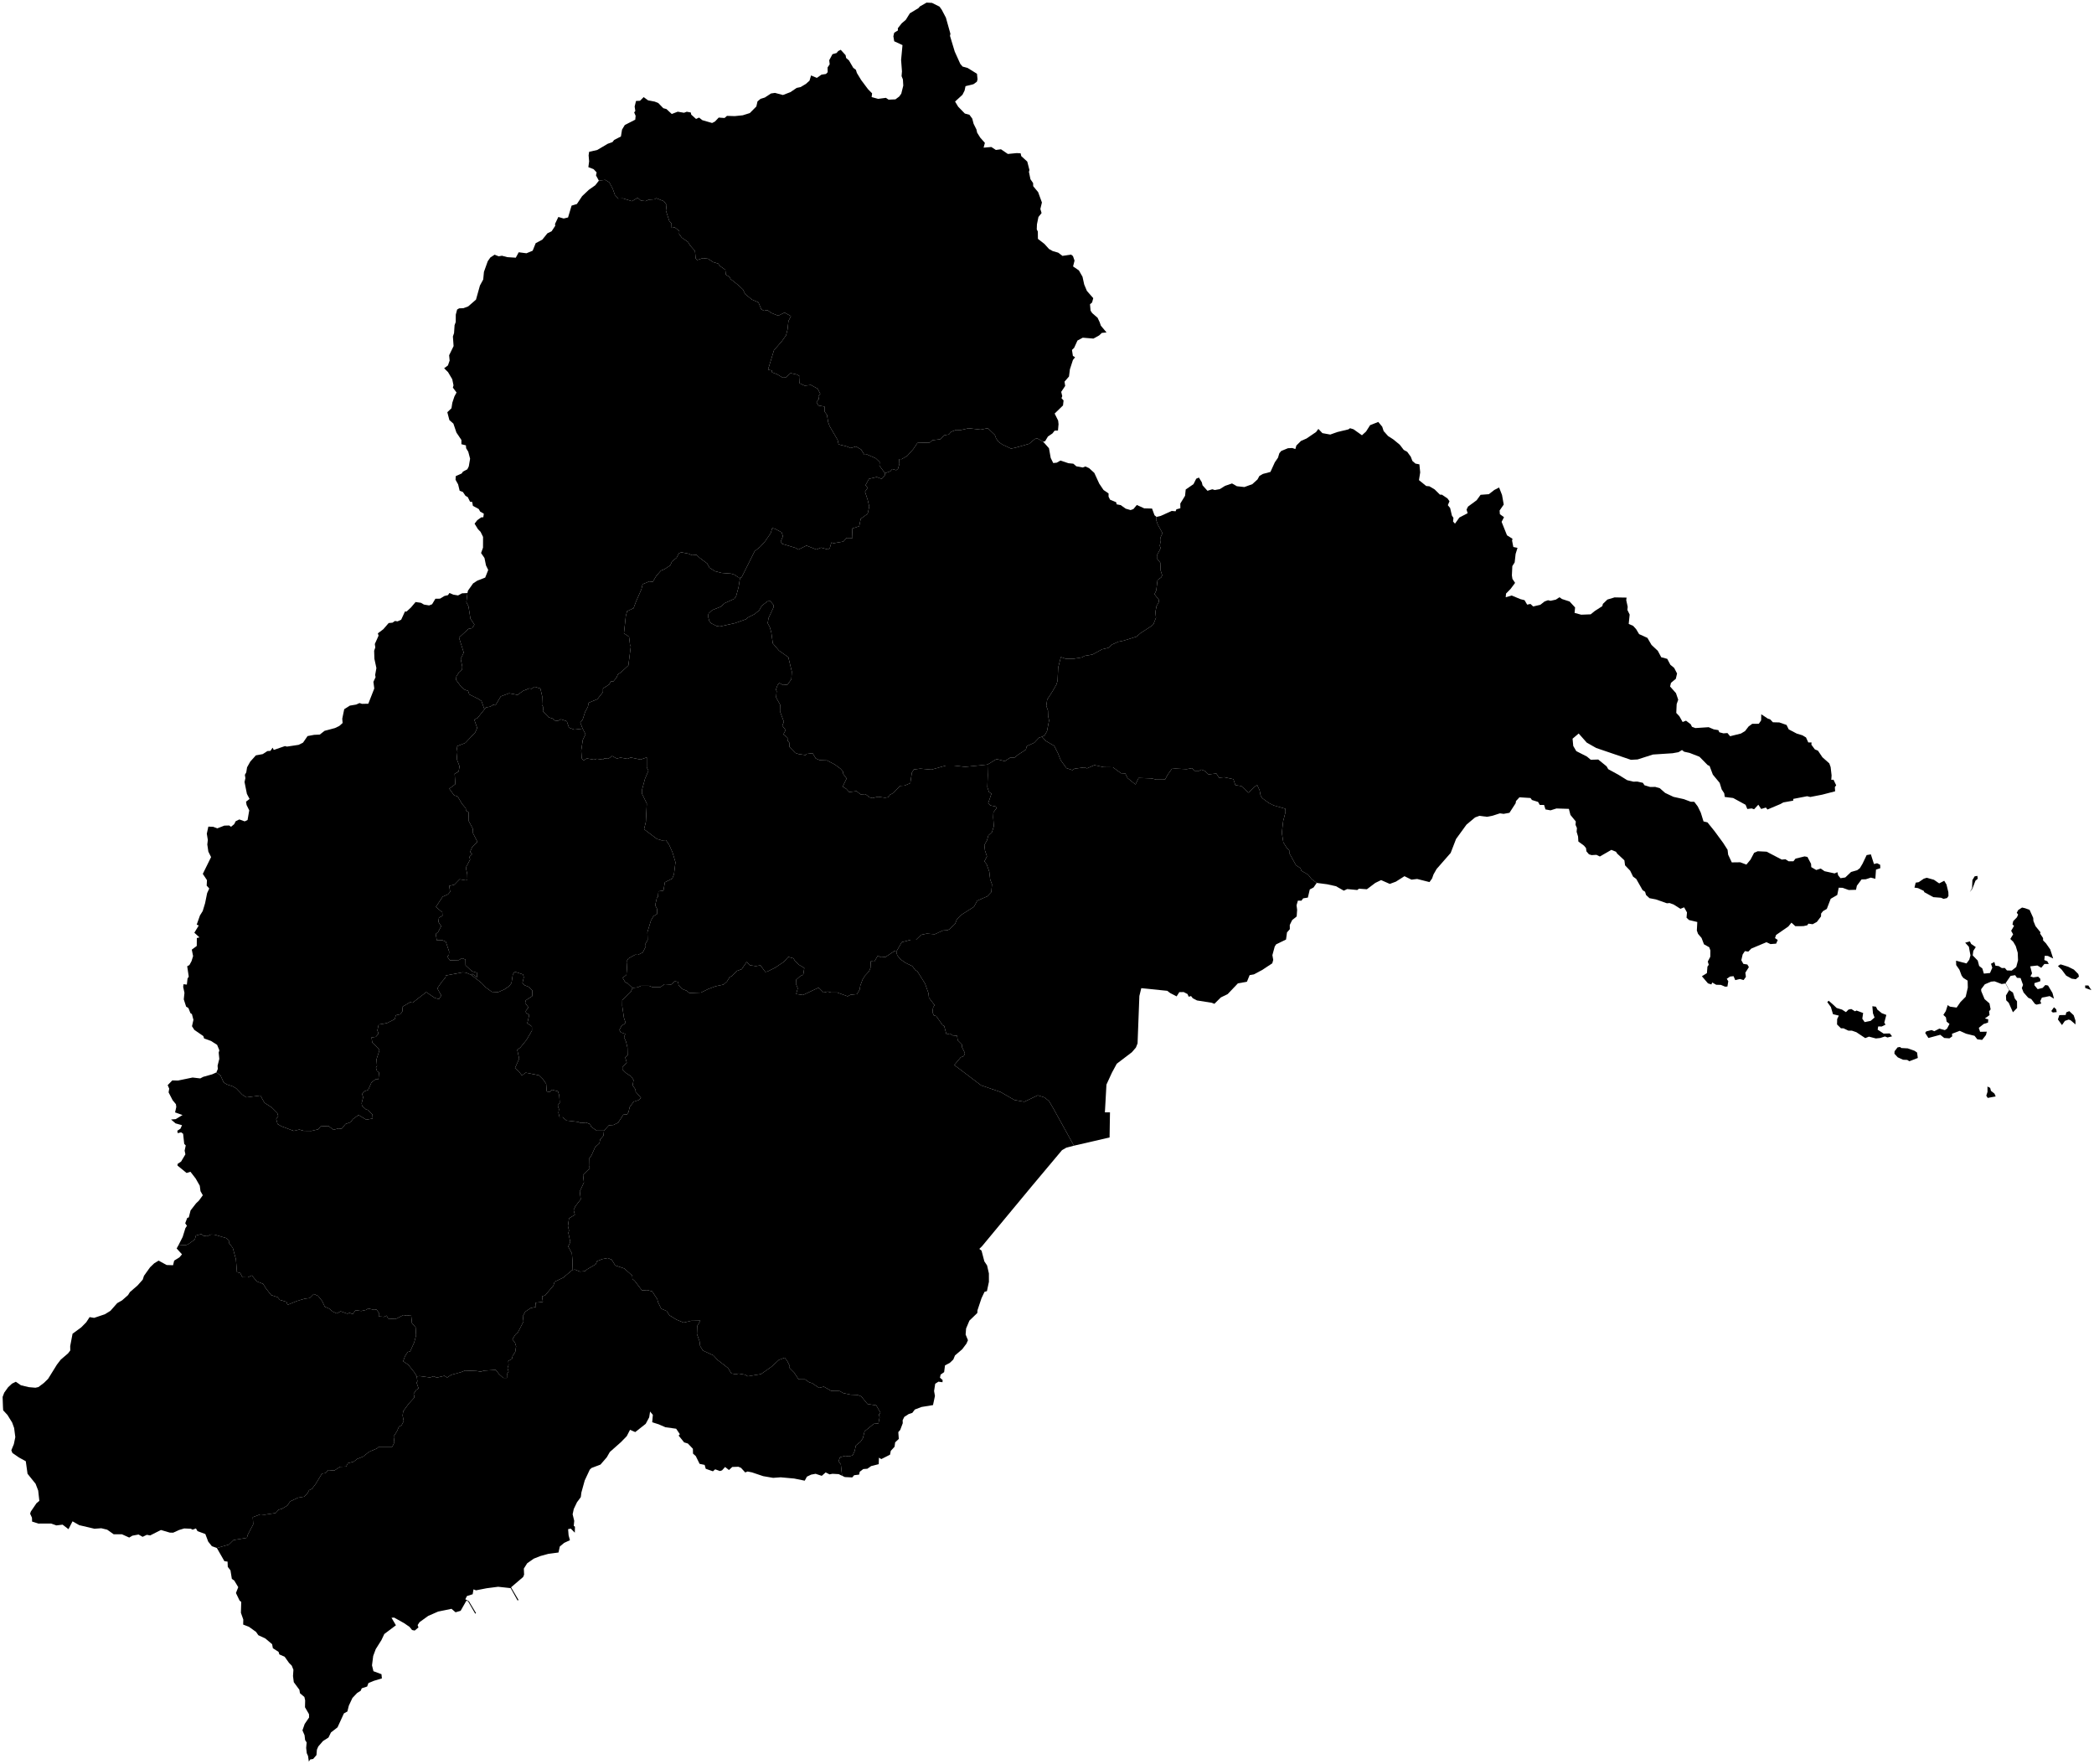 <?xml version="1.0"?>
<svg xmlns="http://www.w3.org/2000/svg" version="1.2" baseProfile="tiny" width="800" height="674" viewBox="0 0 800 674" stroke-linecap="round" stroke-linejoin="round">
<g id="dong">
<path d="M 762.43 418.87 759.39 419.45 758.85 418.58 759.32 417.14 759.3 415.1 760.33 415.61 760.63 416.74 761.98 417.81 762.43 418.87 Z M 725.88 399.99 726.4 400.39 728.83 400.52 731.43 401.44 732.4 402.1 732.69 404.19 729.46 405.44 728.65 404.93 727.04 404.86 725.04 403.95 723.75 402.57 723.81 401.62 724.94 400.15 725.88 399.99 Z M 792.24 387.87 792.92 389.92 792.94 391.38 791.06 389.77 790.32 389.52 788.88 390.02 787.77 391.62 786.21 389.46 786.76 387.82 789.18 387.77 789.41 386.76 790.56 386.3 792.24 387.87 Z M 784.72 384.81 785.56 385.6 785.76 386.66 784.26 386.82 783.68 386.26 784.72 384.81 Z M 700.21 383.7 701.69 385.09 703.73 385.71 705.23 386.68 706.23 385.69 707.28 385.49 708.69 386.36 709.27 386.06 711.8 387.01 711.48 389.18 712.38 390.49 714.66 390.02 716.16 388.74 715.55 387.11 715.32 384.42 716.7 384.6 717.24 385.71 718.91 387.07 720.66 387.74 719.88 390.69 720.36 391.44 718.9 392.17 717.55 392.14 717.35 393.37 719.63 394.88 721.97 394.81 722.86 395.92 721.11 396.36 720.14 395.97 718.32 396.56 716.66 396.73 714.02 396.04 712.61 396.6 709.21 394.34 707.53 393.76 706.17 393.75 704.31 392.86 703.33 392.86 701.83 391.38 701.88 389.32 702.52 388 700.28 387.46 699.48 384.73 698.11 382.84 698.63 382.32 700.21 383.7 Z M 797.84 376.49 799 378.28 796.65 377.44 796.61 376.5 797.84 376.49 Z M 788.24 368.73 790.14 369.34 792.31 370.42 794.01 372.13 794.25 373.11 793.04 374.1 791.48 373.89 789.36 372.72 787.66 370.45 786.22 369.07 787.21 368.43 788.24 368.73 Z M 773.62 346.96 775.38 347.59 776.78 350.68 776.85 351.85 777.66 353.83 779.56 356.18 779.4 356.65 780.54 358.38 780.55 359.27 781.64 360.38 783.28 362.71 784.4 366.19 782.39 365.21 781.19 365.14 781.01 366.77 782.17 367.24 782.72 368.29 781.05 368.27 779.85 369.73 778.38 368.86 775.63 369.18 776.32 371.86 775.72 373.04 776.83 373.39 778.68 373.13 779.49 373.95 779.48 374.87 777.23 375.6 777.25 376.43 778.48 377.9 780.37 377.42 781.41 376.32 782.44 376.51 784.14 379.36 784.71 381.54 783.07 380.55 780.09 381.13 779.47 382.47 779.86 383.4 778.06 383.81 777.43 383.52 776.03 381.68 774.88 381.19 773.09 379.16 772.43 377.48 772.89 376.27 771.95 373.65 770.58 373.57 769.87 372.56 768.13 372.83 766.23 375.6 767.64 378.26 769.03 379.19 769.74 381.48 770.59 382.54 770.61 385.1 769.03 386.73 767.42 383.1 766.46 382.15 766.36 380.31 767.56 378.3 766.18 375.73 764.71 375.93 761.99 374.9 760.65 375.03 758.29 376.05 756.88 377.92 756.93 378.68 758.2 381.71 760.06 383.33 760.51 385.62 759.92 386.35 760.09 387.81 758.32 389.09 759.6 389.43 759.51 390.67 757.87 391.19 755.99 392.68 756.48 394.19 759.04 394.14 758.73 395.42 757.27 397.28 755.42 397.06 754.36 395.72 751.14 394.92 748.7 393.82 745.76 394.94 745.83 395.94 744.77 396.69 742.79 396.55 741.26 395.33 736.74 396.55 735.5 394.61 735.92 394.03 737.96 393.52 738.99 393.97 740.92 392.97 743.02 393.55 743.85 392.99 744.79 391.18 743.7 390.3 743.42 388.65 742.45 387.73 743.38 386.28 744.11 383.99 744.97 384.58 747.52 384.94 748.97 382.84 750.98 380.8 751.79 377.3 751.72 374.64 750.08 373.6 749.43 372.73 748.58 370.46 747.35 368.7 747.3 367.02 751.29 368.08 752.35 366.65 752.8 365.02 752.2 361.7 750.79 360.15 752.58 359.65 753.07 360.62 754.83 361.82 753.89 363.27 753.66 365 755.58 366.98 756.12 369.03 757.33 369.98 757.92 371.96 760.27 371.73 761.15 369.7 760.65 368.21 761.92 367.5 762.35 368.94 763.6 369.08 764.79 369.84 765.94 369.8 766.74 370.75 768.57 370.8 770.29 369.43 770.98 366.85 770.86 363.97 770.11 361.46 769.15 359.8 768.02 358.73 769.1 356.96 768.35 355.59 769.46 353.72 768.86 353.18 769.14 351.91 770.56 350.44 771.01 349.41 770.49 348.72 771.03 347.68 772.51 346.72 773.62 346.96 Z M 740.85 337.49 742.78 336.49 743.64 337.92 744.36 340.86 744.4 342.3 743.86 343.09 742.54 343.4 741.53 342.97 738.63 342.75 735.19 340.86 734.95 340.34 732.78 339.3 731.41 339.1 731.88 337.21 733.02 337.03 734.97 335.7 736.11 335.34 738.87 336.12 740.85 337.49 Z M 752.53 340.81 753.42 339.3 753.54 336.23 754.41 334.79 755.46 334.63 755.57 335.73 754.71 336.46 753.55 339.5 752.53 340.81 Z M 621.43 228.31 621.29 229.28 621.85 231.79 621.74 233.03 622.6 234.79 622.24 238.36 623.93 239.1 625.08 240.37 626.21 242.26 629.39 243.7 630.96 246.4 633.36 248.64 634.67 251.1 636.96 251.71 638.16 253.98 639.6 255.16 640.71 257.3 640.24 259.33 638.38 260.88 638.05 262.28 640.29 264.8 641.15 267.32 640.56 269 640.41 272.37 641.59 273.62 642.84 275.84 644.13 275.33 645.93 276.7 646.41 277.67 647.7 278.15 652.78 277.82 654.72 278.64 656.49 278.94 656.86 279.76 658.45 280.17 659.96 280.05 660.97 281.27 665.12 280.24 666.69 279.3 668.05 277.53 669.44 276.52 671.95 276.51 672.83 275.21 672.88 272.88 675.39 274.54 676.27 274.81 677.33 275.94 679.78 276 682.54 276.96 683.36 278.64 686.44 280.26 688.61 280.92 689.97 281.73 690.85 283.65 692.09 283.64 692.03 284.51 693.35 286.29 694.54 286.78 696.24 289.3 698.87 291.64 699.38 293.03 699.75 296.25 699.63 297.94 700.48 297.88 701.5 300.02 700.99 300.7 701.1 302.31 696.13 303.6 691.6 304.48 690.41 304.19 685.12 305.21 685.08 305.88 681.3 306.56 680.24 307.16 675.24 309.27 674.66 308.51 672.84 309.06 671.76 307.43 670.14 309.17 669.22 308.85 667.55 309.07 666.89 307.46 662.14 304.87 658.94 304.47 658.73 303.06 657.76 301.58 656.99 299.09 654.38 295.93 653.13 292.62 652.42 292.31 649.27 289.11 645.5 287.64 643.41 287.18 642.6 286.54 641.27 287.36 639 287.77 631.5 288.26 625.64 290.14 623.08 290.28 609.79 285.75 606.21 283.71 603.13 280.23 600.79 282.21 601.05 284.99 602.21 286.96 606.27 289.03 607.75 290.26 610.6 290.17 613.8 292.78 614.42 293.86 618.3 295.98 621.66 298.06 624 298.63 625.52 298.59 627.65 299.07 628.26 300 630.44 300.66 632.38 300.63 634.11 301.13 636.15 302.92 639.34 304.43 643.29 305.3 645.95 306.3 647.28 306.32 648.61 308.08 649.77 310.45 650.82 313.82 652.33 314.18 655.04 317.55 658.32 322.01 660.01 324.66 660.23 326.52 661.62 329.47 664.86 329.43 667.2 330.31 668.76 328.43 670.16 325.79 671.54 325.21 674.93 325.38 680.72 328.4 682.12 328.27 683.33 329.04 685.17 329.04 685.97 328.03 689.43 327.18 690.52 327.39 691.9 330.01 691.99 331.28 693.88 332.38 695.59 331.82 697.07 332.84 700.9 333.68 701.96 333.21 702.26 334.42 703.16 335.51 704.98 335.23 707.19 333.13 709.52 332.46 710.55 331.69 711.57 329.98 713.14 326.68 714.75 326.4 715.94 330.1 717.13 329.79 718.3 330.38 718.36 331.68 716.71 332.23 716.47 335.73 714.74 335.28 712.81 335.92 711.2 335.97 709.4 338.39 709.08 339.94 706.3 340.02 703.95 339.18 702.47 339.14 701.91 341.92 699.41 343.37 697.92 347.24 696.48 348.08 695.74 349.02 695.71 350.11 694.12 352.21 692.51 353.09 690.89 352.87 690.43 353.51 688.93 353.82 685.9 353.84 684.41 352.49 683.24 353.94 678.54 357.2 678.13 358.4 679.17 359.11 678.57 360.51 676.41 360.68 674.87 359.96 669.08 362.39 667.92 363.56 666.63 363.36 665.78 364.62 665.26 366.84 666.04 368.24 667.56 368.48 668.15 369.47 666.8 371.6 667.01 373.19 666.13 374.42 664.71 374.02 662.94 374.45 662.3 372.94 660.98 373.07 659.7 373.94 660.28 374.88 659.95 376.89 659.07 376.95 657.46 376.27 655.66 376.22 654.14 375.35 653.82 376.1 652.51 375.68 650.2 372.96 652.11 371.78 652.32 369.27 652.82 368.6 652.45 367.35 653.4 365.53 653.44 363.1 653.01 361.89 650.99 360.76 650.07 358.34 648.72 356.76 648.27 355.49 648.44 352.24 645.28 351.49 644.33 350.6 644.5 348.57 643.41 346.64 642 347.2 639.39 345.55 637.86 345 636.83 345.09 632.62 343.61 630.18 343.14 628.87 341.93 628.49 340.68 627.55 340.08 625.11 335.78 623.91 334.91 622.8 332.64 620.84 330.59 620.59 328.68 617.83 326.1 617.39 325.41 615.62 324.68 611.21 327.22 609.91 326.58 608.06 326.69 607.04 326.37 606.08 325.24 605.92 323.99 605.16 323.08 603 321.48 602.89 319.6 602.34 317.78 602.46 316.36 601.92 315.11 602.03 313.84 599.98 311.34 599.38 309.02 594.63 308.87 592.38 309.58 590.44 309.23 589.9 307.51 588.27 307.52 587.61 306.36 585.27 305.63 584.73 304.87 580.5 304.6 579.18 306.03 579.04 306.88 576.68 310.52 574.44 310.93 573.03 310.73 570.25 311.63 568.1 312.05 565.16 311.68 563.53 312.3 560.26 315.04 556.27 320.54 554.22 325.85 548.83 332.01 547.65 334.09 547.12 335.61 546.13 336.99 541.42 335.8 539.24 336.06 536.57 334.74 533.3 336.82 530.96 337.69 527.64 336.23 525.42 337.31 522.21 339.73 519.18 339.52 518.53 340.02 514.68 339.66 513.39 340.27 510.4 338.57 506.99 337.82 503.04 337.31 501.05 335.81 499.82 334.2 497.15 332.63 496.87 331.7 495.15 330.59 492.58 325.96 492.55 324.87 491.52 323.81 490.29 321.81 489.72 318.15 490.23 313.68 491.12 310.25 491.07 308.97 486.66 307.72 484.68 306.74 482.23 304.92 481.59 303.87 481.23 301.92 480.31 299.95 479.41 300.5 476.99 302.84 474.24 300.3 471.97 299.96 471.22 297.68 467.71 296.93 465.72 297.12 464.7 295.51 461.71 295.86 460.29 294.52 458.99 294.03 458.15 294.48 456.45 294.49 455.4 293.47 453.34 293.86 449.04 293.64 447.7 293.75 446.1 295.96 445.1 297.82 441.73 297.84 439.99 297.39 435 297.2 433.8 299.7 430.78 297.26 429.9 295.48 428.26 295.41 425.18 293.12 421.7 293.08 418.11 292.31 415.27 293.55 414.24 293.18 410.53 293.67 409.72 294.22 407.44 293.46 405.23 290.42 404.22 287.86 402.77 284.96 399.49 283.03 398.09 281.46 399.09 280.93 400.01 279.32 400.79 275.25 400.43 273.57 400.36 271.44 399.73 269.65 400.08 267.25 402.13 264.08 403.63 261.44 404.04 260.04 404.27 255.05 405.3 251.03 407.11 251.66 410.09 251.68 413.38 251.14 414.37 250.57 417.33 250.07 421.12 248.03 423.43 247.51 424.81 246.25 427.34 245.14 429.28 244.76 434.17 243.23 435.72 241.88 439.45 239.47 440.65 238.5 441.64 235.98 441.41 233.82 441.85 231.55 442.75 229.95 442.71 229.1 441.06 227.01 441.74 225.58 442.23 221.6 443.66 220.56 444 219.77 443.42 217.97 443.28 214.96 441.99 213.35 441.99 212.17 443.43 209.41 443.08 208.5 443.49 206.43 443.38 205.28 444.12 203.68 442.31 200.4 441.67 198.53 441.84 197.47 443.45 197.1 447.65 195.2 449.13 195.33 449.44 194.58 450.95 194.17 450.93 192.37 452.75 189.4 452.99 187.02 455.97 184.96 457.01 182.89 458.04 182.45 459.15 184.27 459.42 185.4 461.3 187.5 463.15 186.92 464.1 187.21 466.01 186.87 468.02 185.62 470.69 184.7 472.55 185.76 475.41 186.07 478.44 184.97 480.43 183.16 481.15 181.83 482.49 181.06 485.37 180.29 487.04 176.62 488.25 174.86 488.77 173.14 489.49 172.29 492.05 171.24 493.73 171.16 494.88 171.56 495.27 170.21 497.02 168.46 499.15 167.53 502.81 165.04 503.67 163.86 505.22 165.48 508.22 166.02 510.87 165.07 515.17 164.03 515.77 163.6 517.08 163.99 520.33 166.29 521.9 164.85 523.44 162.43 526.56 161.2 528.07 163.02 528.61 164.69 530.32 166.6 532.25 167.83 534.77 169.9 536.3 171.89 537.61 172.6 538.98 174.49 539.59 176.09 540.76 177.11 542.27 177.4 542.58 180.47 542.11 183.43 544.88 185.68 546.08 185.78 548.11 186.99 550.11 188.97 550.9 189 553.01 190.43 553.77 191.49 553.14 193 554.01 194.07 554.7 196.99 555.28 197.84 555.13 199.24 555.87 200.06 557.55 197.71 560.7 196.07 560.29 194.67 560.85 193.54 564.15 191.11 565.65 189.04 568.8 188.8 570.89 187.19 572.72 186.24 573.84 189.1 574.49 192.76 572.92 195.03 573.02 196.45 574.6 197.58 573.68 199.37 575.74 204.51 577.83 205.82 577.68 206.55 578.16 208.98 579.75 209.3 579.03 211.63 578.67 214.86 577.77 216.29 577.61 219.82 577.81 221.15 578.83 222.68 577.13 224.97 575.37 226.77 575.25 228.18 577.52 227.51 580.9 228.91 582.44 229.29 583.44 231 584.7 230.73 585.74 231.7 588.49 231.04 590.09 229.79 591.4 229.31 592.36 229.53 594.38 229.09 595.81 228.17 596.72 228.84 599.66 229.8 601.75 232.07 601.56 234.16 604.1 234.84 607.71 234.7 609.29 233.42 612.14 231.58 612.38 230.7 614.1 229.05 616.84 228.23 621.43 228.31 Z" fill-rule="evenodd" id="36560120"/>
<path d="M 178.58 226.57 178.18 230.06 178.99 231.69 179.73 236.36 181.26 238.62 180.38 239.98 178.95 240.26 175.36 243.6 177.17 249.31 176.01 251.72 176.61 254.7 176.55 255.73 175.37 256.82 174.36 258.42 174.23 259.74 176.15 262.32 177.51 263.47 178.85 263.96 179.28 265.29 182.71 266.99 183.94 267.8 185.07 271 182.45 274.29 181.19 274.92 182.3 278.11 181.53 279.85 177.8 283.8 174.42 285.17 174.75 287.2 174.5 289.97 175.57 292.79 175.21 294.75 173.7 295.65 173.97 299.56 171.64 301.31 173.47 303.82 174.87 304.32 176.59 307.22 177.94 308.78 178.01 309.72 179 310.25 179.1 313.72 180.65 316.63 180.71 318.35 182.39 321.6 180.46 323.51 179.6 325.44 180.34 326.29 179.31 327.38 179.61 328.38 177.98 331.45 178.52 334.04 178.56 335.98 178.05 336.34 175.59 335.92 173.53 338.01 171.62 338.44 171.97 340.7 171.18 341.66 169.11 342.57 166.54 346.48 168.96 348.54 169.03 349.9 167.7 350.58 167.47 352.18 168.55 353.84 167.35 356.11 166.48 356.8 166.88 359.26 169.01 359.2 170.31 359.76 171.59 363.54 171.49 364.9 170.88 365.49 171.87 366.89 175.3 366.8 176.45 366.08 177.83 366.56 177.87 368.79 180.32 371.07 182.31 371.63 182.23 373.36 180.46 372.04 180.08 372.48 178.06 371.59 176.72 371.48 170.33 372.68 170.18 373.47 168.73 375.17 167.06 377.59 168.58 380.33 167.71 381.69 166.11 381.26 162.84 379.03 157.63 383.08 156.68 382.89 153.87 384.55 153.7 386.46 152.9 387.5 151.22 387.85 150.82 389.36 147.8 390.87 144.67 391.41 144.17 393.64 144.61 394.88 143.58 396.13 141.94 396.33 142.23 398.31 144.62 400.6 144.96 401.26 143.84 404.71 144.03 407.18 143.63 407.92 144.04 409.21 144.82 409.79 144.56 412.43 143.5 412.32 141.89 413.57 140.67 416.38 139.25 416.92 138.34 417.94 138.74 419.18 138.16 421.5 138.34 422.5 139.84 423.86 140.54 424.01 142.29 425.78 142.39 427.33 139.91 427.76 136.98 425.98 134.83 427.53 133.92 428.75 132 429.42 130.5 431.26 129.32 431.1 127.41 431.63 125.5 430.17 122.49 430.32 121.57 431.45 118.96 432.06 115.99 432.02 114.37 431.54 112.21 432.05 107.46 430.26 106.05 429.43 105.52 427.49 106.29 426.47 105.93 425.18 103.84 423.12 101.01 421.27 99.49 418.53 94.14 419.23 92.54 418.19 90.26 415.82 88.96 415.06 86.55 414.24 85.44 413.5 84.22 410.8 82.66 409.71 83.22 408.38 83.13 407.12 83.78 404.55 83.55 402.14 83.8 401.26 82.95 399.18 80.62 397.69 77.97 396.73 77.69 395.84 74.24 393.45 73.35 392.06 73.9 389.62 73.32 387.42 72.75 387.06 71.98 385.11 71.12 384.6 70.21 381.79 70.47 379.29 69.98 377.05 70.1 376.02 71.39 376.15 71.64 373.87 72.11 373.11 71.52 369.15 72.36 368.69 73.16 367.23 73.77 365.26 73.27 362.8 75.17 361.39 75.2 358.36 76.21 358.13 74.25 356.34 75.93 353.57 75.15 353.25 76.4 349.73 77.44 348.07 78.35 345.08 79.14 341.19 79.95 339.45 78.96 338.35 79.07 336.25 77.48 333.86 80.64 327.44 79.6 325.36 79.2 322.62 79.4 320.91 79.01 318.51 79.6 315.8 81.43 315.87 83.03 316.46 85.71 315.42 87.55 315.37 88.27 315.86 89.47 314.87 90.04 313.74 91.44 313.06 93.48 313.8 94.58 313.28 95.22 309.59 94.21 307.55 93.99 306.28 95.34 305.23 94.33 303.3 93.42 298.76 93.75 297.3 93.55 296.02 94.08 295.09 94.39 293.14 95.62 290.95 97.75 288.58 100.37 288.1 102.16 286.94 103.32 286.86 104.15 285.64 104.58 286.5 108.86 285.04 109.63 285.23 114.09 284.56 115.78 283.71 117.5 281.21 120.01 280.74 122.17 280.64 123.99 279.21 127.96 278.15 129.61 277.36 130.89 276.23 130.76 274.57 131.51 270.94 133.65 269.58 136.07 269.17 137.36 268.59 138.29 268.9 140.71 268.85 142.99 263.03 142.66 260.49 143.49 258.69 143.32 257.9 143.8 255.23 143.04 251.7 142.94 248.62 143.38 247.35 143.2 246.03 144.63 242.85 144.36 241.96 146.44 240.39 148.49 238.03 149.97 237.88 150.89 237.24 151.88 237.39 153.27 236.75 154.71 233.62 155.32 233.64 156.99 232.1 158.77 230 160.8 230.29 161.97 230.97 163.94 231.3 165.08 230.85 166.34 228.74 168.1 228.72 169.81 227.68 171.14 227.37 171.72 226.54 173.19 227.18 175 227.48 176.52 226.67 178.58 226.57 Z" id="36560310"/>
<path d="M 338.1 180.8 338.02 181.64 336.85 182.96 334.95 182.24 331.97 182.95 330.66 185.4 331.49 186.37 330.47 187.85 331.49 190.97 332.09 193.51 331.5 196.24 328.83 198.22 328.25 201.04 325.53 201.93 325.71 205.55 323.44 205.51 322.2 206.9 318.47 207.53 317.63 207.26 317.02 209.4 316.27 209.91 313.67 209.21 311.92 209.94 308.1 208.43 305.04 209.96 303.87 209.29 298.8 207.76 298.27 206.87 299.12 204.85 298.59 203.34 296.05 202.01 295.03 201.75 294.43 203.71 292.23 206.9 290.45 208.86 288.31 210.59 283.36 220.5 281.95 220.52 280.65 219.56 279.24 219.15 275.66 218.88 273.19 218.24 271.04 216.88 270.16 215.25 267.31 213.13 266.11 211.99 264.36 212.11 263.04 211.53 260.29 211 259.34 211.4 258.49 213.09 256.73 214.5 256.1 215.96 253.9 217.44 252.48 218.01 250.67 220.11 249.38 222.3 248.07 222.12 245.5 223.2 245.06 225.1 242.98 229.83 242.05 232.35 239.56 233.53 239.09 235.36 238.37 241.96 240.32 243.24 240.72 246.55 240.99 246.96 240.06 254.23 237.19 256.89 236.06 257.6 235.56 258.83 234.3 260.36 233.35 260.32 232.75 261.48 230.37 263.02 230.36 264.39 228.24 267.1 224.92 268.47 224.59 270.03 223.54 271.99 222.6 274.91 221.69 276.07 222.6 278.36 219.4 278.75 217.39 277.99 216.53 275.54 214.31 274.79 213.1 275.4 212 275.28 211.14 274.52 209.64 274.05 207.4 271.73 207.61 270.32 207.04 269.25 207.16 266.08 206.44 263.03 204.2 262.37 203.06 263.16 202.24 262.97 199.79 263.97 197.75 265.47 194.51 264.86 191.32 266.04 189.27 269.49 188.46 269.23 187.32 269.96 185.69 270.27 185.07 271 183.94 267.8 182.71 266.99 179.28 265.29 178.85 263.96 177.51 263.47 176.15 262.32 174.23 259.74 174.36 258.42 175.37 256.82 176.55 255.73 176.61 254.7 176.01 251.72 177.17 249.31 175.36 243.6 178.95 240.26 180.38 239.98 181.26 238.62 179.73 236.36 178.99 231.69 178.18 230.06 178.58 226.57 178.78 225.66 180.75 222.88 182.36 221.83 185.37 220.66 186.52 217.75 185.67 216.01 185.09 213.17 183.79 211.28 184.53 209.24 184.55 205.12 183.6 203.18 182.61 202.17 181.31 200.06 182.35 198.72 183.83 197.66 184.65 197.61 184.84 196.25 183.44 195.44 182.89 194.46 180.67 193.25 180.39 191.76 179.58 191.68 178.72 189.93 177.83 189.42 176.84 187.95 175.61 187.49 175.02 185.05 174.04 183.3 174.12 181.9 176.38 180.89 176.89 180.16 178.54 179.3 179.1 178.17 179.6 175.24 178.9 172.58 178.08 171.24 178 170.14 176.28 169.71 176.28 168.09 174.38 165.26 173.21 161.83 171.69 160.5 170.9 157.49 172.48 155.97 172.81 153.86 173.61 151.45 174.42 149.96 173.02 148.08 173.26 147.21 172.78 144.89 171.18 142.18 169.68 140.69 171.13 139.61 171.78 137.75 171.59 135.72 173.29 132.22 173.03 128.55 173.47 127.24 173.67 124.21 174.11 123.04 174.13 120.2 174.64 118.26 175.42 117.8 177.06 117.74 178.88 117.05 181.85 114.47 183.36 109.08 184.61 106.78 184.89 103.86 186.33 99.82 187.33 98.38 188.97 97.3 190.5 97.92 191.77 97.7 193.77 98.24 197.05 98.45 198.17 96.38 201.14 96.76 203.5 95.78 204.66 92.9 207.18 91.56 209.14 89.13 210.75 88.35 212.13 86.25 212.04 85.56 213.31 82.89 215.35 83.48 217.02 83.08 218.37 78.56 220.4 77.94 222.39 74.95 224.94 72.53 227.42 70.78 228.79 69.03 231.2 68.72 232.77 69.65 234.06 72.05 234.94 74.51 236.22 75.86 238.04 75.8 241.43 76.86 243.64 75.56 244.86 76.65 246.66 76.83 247.82 76.3 250.05 76.14 250.72 75.72 253.61 76.86 254.68 78.27 254.41 80.48 255.68 84.38 256.54 85.41 256.58 87.08 257.78 86.85 259.54 88.27 259.47 89.44 260.46 90.78 262.9 92.48 263.54 93.64 265.51 95.89 265.77 98.71 266.31 99.36 268.49 98.63 270.52 98.86 272.47 100.14 274.4 100.71 275.01 101.57 277.09 103.07 277.31 104.96 278.65 105.77 279.17 106.65 282.15 109 283.83 110.59 284.68 112.34 287.28 114.46 289.74 115.51 290.85 118.17 291.88 118.74 293.18 118.46 294.63 119.55 297.32 120.61 299.73 119.42 302.18 120.77 301.22 122.65 300.87 125.88 300.31 128.1 298.79 130.24 295.68 133.84 293.41 141.24 294.94 141.54 294.94 142.24 296.9 142.99 299.01 144.26 300.18 144.22 302.05 142.56 304.4 143.07 305.6 143.78 305.46 146.42 307.41 147.34 309.81 147.09 312.37 148.5 313.39 150.47 312.63 151.31 312.85 152.43 311.93 153.61 312.67 154.92 315.02 155.34 315.09 157.35 315.93 158.48 316.41 161.33 316.95 162.81 320.01 168.06 320.37 169.76 323.64 170.6 325.01 171.18 327.02 170.57 328.99 171.73 330.25 173.76 331.3 173.65 334.6 175.1 336.08 176.51 335.97 177.88 338.1 180.8 Z" id="36560350"/>
<path d="M 420.12 123.09 420.57 124.41 422.74 127 420.94 127.19 419.93 128.14 417.74 129.35 413.66 129.01 411.64 130.1 410.36 132.9 409.54 133.68 409.89 135.97 410.73 136.49 409.91 137.51 408.75 141.09 408.4 143.84 406.69 145.81 406.95 147.43 405.43 149.71 405.83 151.34 405.53 152.11 406.33 152.99 406.12 154.89 402.92 158 404.26 160.68 404.41 162.06 404.19 164.47 402.92 164.52 402.07 165.6 400.36 166.76 399.25 168.6 398.51 168.71 396.32 167.5 395.47 167.64 393.17 169.55 388.01 171.02 386.25 171.38 382.97 169.84 381.53 168.84 380.58 167.54 380.05 166.12 377.39 163.58 374.69 164.14 370.09 163.62 367.02 164.3 365.18 164.26 363.37 164.97 362.5 165.99 360.8 166.27 359.26 167.8 356.21 168.19 355.21 169.07 350.51 169.19 348.94 171.54 346.61 174.16 344.47 175.41 343.52 175.35 343.61 177.25 343.07 179.11 342.39 179.63 340.9 179.18 340.16 180.03 338.1 180.8 335.97 177.88 336.08 176.51 334.6 175.1 331.3 173.65 330.25 173.76 328.99 171.73 327.02 170.57 325.01 171.18 323.64 170.6 320.37 169.76 320.01 168.06 316.95 162.81 316.41 161.33 315.93 158.48 315.09 157.35 315.02 155.34 312.67 154.92 311.93 153.61 312.85 152.43 312.63 151.31 313.39 150.47 312.37 148.5 309.81 147.09 307.41 147.34 305.46 146.42 305.6 143.78 304.4 143.07 302.05 142.56 300.18 144.22 299.01 144.26 296.9 142.99 294.94 142.24 294.94 141.54 293.41 141.24 295.68 133.84 298.79 130.24 300.31 128.1 300.87 125.88 301.22 122.65 302.18 120.77 299.73 119.42 297.32 120.61 294.63 119.55 293.18 118.46 291.88 118.74 290.85 118.17 289.74 115.51 287.28 114.46 284.68 112.34 283.83 110.59 282.15 109 279.17 106.65 278.65 105.77 277.31 104.96 277.09 103.07 275.01 101.57 274.4 100.71 272.47 100.14 270.52 98.86 268.49 98.63 266.31 99.36 265.77 98.71 265.51 95.89 263.54 93.64 262.9 92.48 260.46 90.78 259.47 89.44 259.54 88.27 257.78 86.85 256.58 87.08 256.54 85.41 255.68 84.38 254.41 80.48 254.68 78.27 253.61 76.86 250.72 75.72 250.05 76.14 247.82 76.3 246.66 76.83 244.86 76.65 243.64 75.56 241.43 76.86 238.04 75.8 236.22 75.86 234.94 74.51 234.06 72.05 232.77 69.65 231.2 68.72 228.79 69.03 227.7 67.01 227.94 65.86 226.77 64.62 224.78 63.86 225.07 61.65 224.88 59.36 225.07 58 228.19 57.29 232.19 54.92 233.97 54.3 234.64 53.46 237.22 52.14 237.64 49.54 238.7 47.76 242.69 45.72 242.84 44.25 242.28 42.95 242.72 42.39 242.46 40.7 242.99 38.57 244.51 38.5 245.91 37.1 247.59 38.33 250.13 38.82 251.5 39.37 253.41 41.34 254.59 41.65 256.64 43.55 258.92 42.67 261.32 43.08 262.37 42.69 263.9 42.97 264.09 43.8 265.92 45.44 267.08 44.92 268.33 45.91 272.06 46.99 273.15 46.43 274.58 44.92 276.81 45.08 277.73 44.27 280.71 44.36 283.75 44.05 286.46 43.2 288.96 40.68 289.4 38.74 290.56 37.77 292.2 37.26 294.56 35.71 296.08 35.49 299.11 36.3 301.99 35.19 304.37 33.58 305.85 33.27 307.87 32.07 309.27 30.83 309.86 28.82 312.08 29.76 313.84 28.52 315.56 28.26 316.21 27.58 316.17 25.78 316.98 24.57 316.8 23 318.04 20.7 319.62 20.25 320.23 19.5 321.2 19.03 323.06 21.08 323.25 22.14 324.34 23.08 325.98 25.91 326.99 26.68 327.36 27.87 329 30.58 331.63 34.09 333.18 35.66 333 37.09 335.48 37.77 338.45 37.38 339.48 38.07 342.1 37.96 343.56 36.86 344.33 35.78 345.09 32.71 344.95 30.34 344.44 29.08 344.59 27.26 344.26 22.92 344.79 17.23 341.63 15.77 341.31 13.86 341.62 12.51 343.05 11.63 343.01 10.79 344.5 8.9 346.05 7.58 347.61 5.08 350.89 3.1 351.42 2.47 353.99 1 356.06 1.1 358.93 2.53 359.78 3.71 361.38 6.76 363.1 12.9 362.94 13.7 364.75 19.7 366.87 24.4 367.75 25.43 369.65 25.95 373.25 28.18 373.46 30.33 373.2 31.23 371.9 32.17 368.87 32.92 368.51 34.61 367.7 36.21 364.88 38.8 366.07 40.77 368.62 43.38 370.35 43.83 371.44 45.3 371.96 47.29 373.04 49.46 373.31 50.68 374.5 52.59 376.27 54.58 375.78 56.41 378.74 56.16 380.47 57.29 382.42 57.03 385.04 58.82 388.4 58.49 389.92 58.56 390.17 59.64 392.46 61.73 393.29 64.95 393.1 65.66 393.68 68.48 394.69 69.94 394.73 71.13 396.61 73.4 398.06 77.36 397.46 79.84 397.93 81.39 396.73 82.9 396.16 85.7 396.09 87.64 396.5 88.46 396.53 91.26 399.02 93.19 400.77 95.13 402.22 95.94 404.27 96.52 405.91 97.76 409.2 97.26 409.92 97.84 410.52 99.56 409.96 101.79 412.18 103.3 413.57 105.74 414.21 108.68 415.23 111.12 417.67 113.91 417.23 115.56 416.43 116.25 416.64 118.67 417.27 119.63 419.31 121.38 420.12 123.09 Z" id="36560360"/>
<path d="M 503.04 337.31 501.83 339.05 500.4 339.8 499.66 342.92 497.87 343.2 497.19 344.1 495.85 344.08 495.34 345.85 495.56 347.58 495.39 350.12 493.66 351.51 492.75 353.37 492.77 354.98 491.69 356.21 491.32 358.94 487.55 360.77 487.01 361.59 486.11 364.9 486.43 366.71 486.07 368.02 482.22 370.56 479.02 372.26 477.41 372.54 476.39 375.05 472.93 375.69 469.02 379.79 466.41 381.06 463.95 383.5 462.93 383.1 457.3 382.21 455.7 381.38 455.04 380.54 454.13 380.78 453.69 379.77 452.22 379.01 450.55 379.04 449.52 380.66 447.05 379.38 445.94 378.53 436.02 377.52 435.29 380.51 434.6 398.61 433.96 400.22 432.41 402.01 426.65 406.39 424.79 409.83 422.71 414.36 422.12 424.97 424.06 424.96 423.91 434.55 410.29 437.7 402.54 423.68 400.78 420.67 399.01 419.25 396.48 418.46 391.33 420.91 387.57 420.25 382.25 417.19 374.84 414.65 364.58 406.88 367.03 403.94 368.22 403.47 368.64 402.33 367.52 400.03 367.46 398.99 365.9 397.44 365.63 395.7 363.93 395.56 362.89 394.86 361.6 395.2 360.71 391.96 360.12 391.68 357.67 388.16 356.78 387.95 356.24 386.69 356.48 384.93 357.03 383.99 354.89 381.14 354.71 379.43 353.43 375.81 350.45 371.04 349.61 370.56 348.56 369.1 345.95 367.84 343.99 366.47 342.79 364.96 342.42 363.58 344.51 359.95 348.02 359.03 349.97 359.03 351.91 357.14 354.09 356.68 357.1 356.92 360.26 355.49 362.03 355.38 362.83 354.93 364.9 352.92 365.59 351.17 367.13 349.58 372.09 346.44 373.34 344.1 377.18 342.44 378.73 340.79 378.98 337.84 378.29 335.98 377.95 333 376.94 330.17 376.09 329.07 377.06 327.16 376.31 324.96 376.07 322.87 377.1 320.96 377.6 319.17 378.97 317.92 379.69 315.67 379.44 312.25 379.52 310.37 380.72 308.73 380.44 308.15 378.33 307.69 377.52 306.87 378.78 303.2 377.85 302.61 377.21 300.74 377.37 296.21 377.27 292.09 380.73 289.99 383.89 290.8 386.03 289.38 387.68 289.39 389.01 288.29 391.9 286.42 392.31 285.03 395.16 283.73 396.99 281.81 398.09 281.46 399.49 283.03 402.77 284.96 404.22 287.86 405.23 290.42 407.44 293.46 409.72 294.22 410.53 293.67 414.24 293.18 415.27 293.55 418.11 292.31 421.7 293.08 425.18 293.12 428.26 295.41 429.9 295.48 430.78 297.26 433.8 299.7 435 297.2 439.99 297.39 441.73 297.84 445.1 297.82 446.1 295.96 447.7 293.75 449.04 293.64 453.34 293.86 455.4 293.47 456.45 294.49 458.15 294.48 458.99 294.03 460.29 294.52 461.71 295.86 464.7 295.51 465.72 297.12 467.71 296.93 471.22 297.68 471.97 299.96 474.24 300.3 476.99 302.84 479.41 300.5 480.31 299.95 481.23 301.92 481.59 303.87 482.23 304.92 484.68 306.74 486.66 307.72 491.07 308.97 491.12 310.25 490.23 313.68 489.72 318.15 490.29 321.81 491.52 323.81 492.55 324.87 492.58 325.96 495.15 330.59 496.87 331.7 497.15 332.63 499.82 334.2 501.05 335.81 503.04 337.31 Z" id="36560370"/>
<path d="M 410.29 437.7 407.38 438.46 405.74 439.4 394.27 453.08 375.15 476.14 374.13 477.13 374.99 477.8 376.07 481.91 377.11 483.46 377.8 486.5 377.81 489.72 377.05 493.27 376.13 493.53 374.97 495.99 373.44 500.58 373.38 501.61 370.36 504.53 369.09 507.54 368.91 509.84 369.8 512.01 369.24 513.3 367.61 515.47 364.85 517.83 364.2 519.4 362.84 520.69 361.03 521.63 360.7 524.21 359.35 525.16 359.11 526.33 360.13 527.24 360.07 528.07 358.52 527.86 357.29 528.65 356.86 531.43 357.19 533.31 356.45 536.8 352.07 537.52 349.5 538.5 348.53 539.79 347.2 540.2 345.48 541.31 344.85 542.59 344.89 543.72 343.92 546.29 343.19 547.13 343.38 549.72 341.99 551.04 341.76 552.72 340.32 554.28 340.03 555.75 336.7 557.43 335.79 556.89 335.71 559.37 332.82 560.1 331.36 561.12 329.8 561.24 328.47 562.25 328.22 563.36 326.32 563.59 325.59 564.43 322.78 564.3 321.71 563.81 321.24 559.48 320.36 558.25 320.93 556.72 322.9 556.2 324.38 556.4 325.75 556 326.5 554.39 326.99 552.23 328.77 550.77 329.66 549.45 330.31 546.83 333.82 543.96 335.6 543.8 336.06 541.43 335.75 540.43 336.37 539.71 334.77 536.91 331.41 536.38 329.02 533.46 327.59 532.92 324.95 532.82 322.14 532.21 320.78 531.43 317.59 531.39 314.74 529.76 312.93 530.24 310.32 528.46 309.13 528.08 307.58 526.98 305.09 526.96 303.44 524.43 301.65 522.62 301.71 521.86 300.69 519.81 299.78 518.71 297.59 519.52 294.72 522.16 290.74 524.96 285.67 525.8 284.65 525.19 282.17 524.76 281.12 525.02 279.39 524.71 278.19 522.69 274.07 519.48 272.52 517.79 268.53 515.96 267.48 514.22 267.27 512.5 266.26 509.66 266.37 506.59 267.58 504.55 264.04 504.61 261.19 505.28 258.46 504.17 255.74 502.48 254.7 500.87 252.61 499.98 251.38 497.46 251.13 496.37 249.16 493.35 247.2 492.86 245.28 493.02 242.45 489.3 241.63 488.64 241.54 487.33 238.52 484.62 235.05 483.47 233.72 481.26 232.17 480.62 230.16 481.01 228.09 481.81 227.57 483.02 224.33 484.92 223.47 485.65 221.57 485.81 219.69 485.04 218.63 485.2 218.75 482.2 218.49 478.85 217.07 476.22 217.88 474.53 217.14 471.02 217.38 470.11 216.97 468.39 217.39 465.46 219.62 464.09 219.16 462.28 219.79 460.87 221.87 458.17 221.5 455.17 223.08 451.79 222.75 448.82 225.34 446.3 224.99 445.54 225.04 442.66 226.02 441.31 227.36 438.26 229 436.76 229.29 435.34 230.56 433.86 230.75 431.95 232.6 429.93 234.34 429.79 236.15 428.9 238.15 425.84 239.53 425.76 240.11 424.89 240.57 422.95 242.08 420.89 243.91 420.31 244.9 419.46 242.84 417.08 242.79 416.23 241.69 414.63 242.05 412.62 241.18 411.28 239.16 409.93 237.81 408.61 237.8 407.73 239.44 405.92 238.87 403.98 239.78 403.17 239.71 400.23 239.18 397.99 238.41 396.23 238.88 395 237.16 394.42 236.64 393.47 237.48 391.88 239.04 390.84 238.37 388.83 237.71 384.28 237.74 382.1 241.01 378.89 241.65 377.43 243.61 377.2 244.94 376.61 248.01 376.63 249.17 377.1 252.34 377.09 253.92 375.99 256.42 376.13 257.79 374.9 259.05 375.09 259.26 376.39 260.53 377.77 262.4 378.53 263.38 379.38 267.79 379.2 270.58 377.85 273.38 376.79 276.39 376.16 277.74 374.97 278.8 373.25 279.54 372.95 281.52 370.93 283.36 370.27 285.25 367.5 286.48 368.76 288.73 369.09 290.54 368.8 292.37 371.31 293.22 371.14 296.2 369.66 299.55 367.39 301.15 365.57 303.14 366.13 303.75 367.18 305.26 368.59 307.28 369.82 306.87 372.38 305.77 372.88 304.14 374.34 304.08 375.85 304.78 377.58 304.16 379.74 306.78 380.13 312.76 377.31 314.66 379.2 316.2 378.82 317.48 379.17 319.84 379.18 323.83 380.63 324.91 380.04 327.42 379.79 328.43 378.06 328.66 376.6 329.51 374.3 330.4 372.82 332.03 371.05 332.55 369.79 332.68 367.26 334.04 367.36 335.34 365.13 336.59 365.72 338.33 365.59 341.69 363.35 342.42 363.58 342.79 364.96 343.99 366.47 345.95 367.84 348.56 369.1 349.61 370.56 350.45 371.04 353.43 375.81 354.71 379.43 354.89 381.14 357.03 383.99 356.48 384.93 356.24 386.69 356.78 387.95 357.67 388.16 360.12 391.68 360.71 391.96 361.6 395.2 362.89 394.86 363.93 395.56 365.63 395.7 365.9 397.44 367.46 398.99 367.52 400.03 368.64 402.33 368.22 403.47 367.03 403.94 364.58 406.88 374.84 414.65 382.25 417.19 387.57 420.25 391.33 420.91 396.48 418.46 399.01 419.25 400.78 420.67 402.54 423.68 410.29 437.7 Z" id="36560380"/>
<path d="M 230.75 431.95 230.56 433.86 229.29 435.34 229 436.76 227.36 438.26 226.02 441.31 225.04 442.66 224.99 445.54 225.34 446.3 222.75 448.82 223.08 451.79 221.5 455.17 221.87 458.17 219.79 460.87 219.16 462.28 219.62 464.09 217.39 465.46 216.97 468.39 217.38 470.11 217.14 471.02 217.88 474.53 217.07 476.22 218.49 478.85 218.75 482.2 218.63 485.2 215.16 488.12 211.88 489.68 211.41 491.17 208.25 494.9 207.09 495.24 207.41 497.37 204.58 497.69 204.77 499.28 202.74 499.74 200.67 501.12 199.75 502.86 200 504.85 197.93 508.91 196.93 509.82 195.74 511.68 196.73 512.89 197.18 514.35 196.85 516.47 195.87 517.98 195.54 519.22 194.19 519.92 194.28 521.51 193.89 522.7 194.3 524 193.68 524.96 193.65 526.42 192.27 526.42 190.65 524.97 189.41 523.35 184.91 523.64 183.67 524.04 182.12 523.78 177.66 523.6 176.12 524.23 172.35 525.26 170.83 526.27 169.8 525.62 166.82 526.32 165.74 525.78 164.28 526.25 160.36 525.72 159.21 525.83 158.32 524.31 156.01 521.42 154.01 520.05 154.74 518.1 155.77 516.52 156.69 516.31 158.24 512.87 158.97 510.12 158.77 507.06 157.38 505.53 157.07 502.41 155.4 502.65 154.13 502.4 151.13 503.92 148.32 503.76 147.68 502.61 146.72 503.09 144.7 502.92 144.74 501.54 143.84 500.29 142.88 500.42 140.64 499.89 139.89 500.44 138.02 500.86 135.82 500.55 134.75 502.05 133.53 501.55 132.72 501.9 130.14 500.97 128.67 501.8 127.11 501.08 125.78 499.95 124.08 499.23 123.09 497.05 121.5 495.07 119.87 494.36 118.31 495.92 116.48 496.14 113.54 497.01 109.84 498.51 109.46 497.37 106.9 496.61 106.06 495.58 103.61 494.78 101.73 492.42 100.52 490.49 98.16 489.58 96.22 487.28 94.64 488.01 92.58 487.96 91.8 486.35 90.51 485.99 90.14 481.14 88.94 476.76 87.48 474.87 87.42 473.87 86.53 473.04 81.98 471.7 80.56 471.65 79.15 472.29 77.69 472.1 76.97 471.45 74.85 472.02 74.42 473.55 71.83 475.39 70.89 475.72 68.27 475.55 69.79 472.56 70.83 469.21 71.42 468.31 70.76 467.34 71.54 465.28 72.12 465.12 72.81 462.43 74.92 459.71 76.02 458.66 77.48 456.64 76.6 455.07 76.32 452.99 74.76 450.25 72.76 447.66 71.29 448.13 67.81 445.29 67.84 444.67 69.19 443.76 70.83 441 70.54 439.59 70.96 437.6 70.38 437.02 69.96 433.15 69.21 432.59 67.9 432.92 67.74 432 68.93 431.22 69.54 429.87 67.08 429.18 65.35 427.7 67.14 427.55 69.74 425.99 66.89 424.98 67.35 422.91 67.21 421.85 65.96 420.34 64.41 417.33 64.65 415.9 64.06 414.58 65.82 412.76 68.01 412.81 73.58 411.66 76.51 412 77.63 411.4 81.05 410.44 82.66 409.71 84.22 410.8 85.44 413.5 86.55 414.24 88.96 415.06 90.26 415.82 92.54 418.19 94.14 419.23 99.49 418.53 101.01 421.27 103.84 423.12 105.93 425.18 106.29 426.47 105.52 427.49 106.05 429.43 107.46 430.26 112.21 432.05 114.37 431.54 115.99 432.02 118.96 432.06 121.57 431.45 122.49 430.32 125.5 430.17 127.41 431.63 129.32 431.1 130.5 431.26 132 429.42 133.92 428.75 134.83 427.53 136.98 425.98 139.91 427.76 142.39 427.33 142.29 425.78 140.54 424.01 139.84 423.86 138.34 422.5 138.16 421.5 138.74 419.18 138.34 417.94 139.25 416.92 140.67 416.38 141.89 413.57 143.5 412.32 144.56 412.43 144.82 409.79 144.04 409.21 143.63 407.92 144.03 407.18 143.84 404.71 144.96 401.26 144.62 400.6 142.23 398.31 141.94 396.33 143.58 396.13 144.61 394.88 144.17 393.64 144.67 391.41 147.8 390.87 150.82 389.36 151.22 387.85 152.9 387.5 153.7 386.46 153.87 384.55 156.68 382.89 157.63 383.08 162.84 379.03 166.11 381.26 167.71 381.69 168.58 380.33 167.06 377.59 168.73 375.17 170.18 373.47 170.33 372.68 176.72 371.48 178.06 371.59 180.08 372.48 183.97 375.53 185.55 377.2 187.89 378.92 190.3 379.04 192.61 378.04 194.55 376.74 195.41 375.57 195.91 372.33 196.62 371.22 199.82 372.27 200.12 373.35 199.59 375.56 200.39 376.39 201.9 376.99 203.39 378.37 203.32 380.58 200.88 382.15 200.62 383.14 201.88 384.85 200.87 386.24 200.95 386.96 202.2 387.7 201.45 390.91 203.21 392.16 203.23 393.72 201.15 397.29 198.81 400.17 197.61 401.1 198.35 404.47 196.75 408.05 198.17 409.26 199.39 410.87 200.83 409.8 205.87 410.8 207.47 412.36 208.65 414.04 208.87 416.96 209.96 417.24 210.93 416.35 213.17 416.93 213.65 418.49 213.85 421.25 213.09 422.34 213.56 423.79 213.35 425.09 213.79 426.9 215 426.86 216.43 428.1 220.93 428.62 221.77 429.03 223.91 428.85 225.47 429.49 225.88 430.49 227.95 431.95 230.75 431.95 Z" id="36560110"/>
<path d="M 222.6 278.36 223.69 280.49 222.65 282.67 222.05 286.74 222.25 289.68 222.9 290.55 224.18 289.75 226.94 290.23 228.01 289.89 230.31 290.21 230.81 289.75 232.39 289.87 233.86 288.83 235.64 289.78 237.09 289.45 239.77 289.91 240.95 289.39 244.71 290.18 247.09 289.36 247.09 293.16 247.73 294.44 246.41 297.53 245.24 301.91 245.23 303.13 247.1 306.98 246.75 313.97 246.06 316.8 250.97 320.51 252.83 321.06 254.39 320.96 255.56 322.6 256.9 325.58 258.06 329.4 257.49 334 256.82 335.67 254.01 337.07 253.45 340.27 251.56 340.51 251.35 342.65 250.95 343.03 250.31 345.85 251.01 347.2 251.09 349.13 249.62 350.06 248.69 351.67 247.33 356.15 247.43 359.08 246.61 360.53 246.7 361.6 245.6 363.84 243.7 364.8 242.65 364.74 240.04 366.19 239.38 367.34 239.53 369.84 239.32 372.43 237.9 373.58 238.83 375.19 239.83 375.71 241.65 377.43 241.01 378.89 237.74 382.1 237.71 384.28 238.37 388.83 239.04 390.84 237.48 391.88 236.64 393.47 237.16 394.42 238.88 395 238.41 396.23 239.18 397.99 239.71 400.23 239.78 403.17 238.87 403.98 239.44 405.92 237.8 407.73 237.81 408.61 239.16 409.93 241.18 411.28 242.05 412.62 241.69 414.63 242.79 416.23 242.84 417.08 244.9 419.46 243.91 420.31 242.08 420.89 240.57 422.95 240.11 424.89 239.53 425.76 238.15 425.84 236.15 428.9 234.34 429.79 232.6 429.93 230.75 431.95 227.95 431.95 225.88 430.49 225.47 429.49 223.91 428.85 221.77 429.03 220.93 428.62 216.43 428.1 215 426.86 213.79 426.9 213.35 425.09 213.56 423.79 213.09 422.34 213.85 421.25 213.65 418.49 213.17 416.93 210.93 416.35 209.96 417.24 208.87 416.96 208.65 414.04 207.47 412.36 205.87 410.8 200.83 409.8 199.39 410.87 198.17 409.26 196.75 408.05 198.35 404.47 197.61 401.1 198.81 400.17 201.15 397.29 203.23 393.72 203.21 392.16 201.45 390.91 202.2 387.7 200.95 386.96 200.87 386.24 201.88 384.85 200.62 383.14 200.88 382.15 203.32 380.58 203.39 378.37 201.9 376.99 200.39 376.39 199.59 375.56 200.12 373.35 199.82 372.27 196.62 371.22 195.91 372.33 195.41 375.57 194.55 376.74 192.61 378.04 190.3 379.04 187.89 378.92 185.55 377.2 183.97 375.53 180.08 372.48 180.46 372.04 182.23 373.36 182.31 371.63 180.32 371.07 177.87 368.79 177.83 366.56 176.45 366.08 175.3 366.8 171.87 366.89 170.88 365.49 171.49 364.9 171.59 363.54 170.31 359.76 169.01 359.2 166.88 359.26 166.48 356.8 167.35 356.11 168.55 353.84 167.47 352.18 167.7 350.58 169.03 349.9 168.96 348.54 166.54 346.48 169.11 342.57 171.18 341.66 171.97 340.7 171.62 338.44 173.53 338.01 175.59 335.92 178.05 336.34 178.56 335.98 178.52 334.04 177.98 331.45 179.61 328.38 179.31 327.38 180.34 326.29 179.6 325.44 180.46 323.51 182.39 321.6 180.71 318.35 180.65 316.63 179.1 313.72 179 310.25 178.01 309.72 177.94 308.78 176.59 307.22 174.87 304.32 173.47 303.82 171.64 301.31 173.97 299.56 173.7 295.65 175.21 294.75 175.57 292.79 174.5 289.97 174.75 287.2 174.42 285.17 177.8 283.8 181.53 279.85 182.3 278.11 181.19 274.92 182.45 274.29 185.07 271 185.69 270.27 187.32 269.96 188.46 269.23 189.27 269.49 191.32 266.04 194.51 264.86 197.75 265.47 199.79 263.97 202.24 262.97 203.06 263.16 204.2 262.37 206.44 263.03 207.16 266.08 207.04 269.25 207.61 270.32 207.4 271.73 209.64 274.05 211.14 274.52 212 275.28 213.1 275.4 214.31 274.79 216.53 275.54 217.39 277.99 219.4 278.75 222.6 278.36 Z" id="36560320"/>
<path d="M 283.36 220.5 282.71 220.89 282.16 224.34 281.25 227.68 280.58 228.75 276.89 230.41 275.33 231.8 272.13 233.06 270.75 234.32 270.47 235.29 270.97 237.23 271.63 238.09 273.8 239.18 275.01 239.35 280.85 238.04 284.97 236.58 285.74 235.91 288.24 234.64 290.07 233.15 291.01 231.43 293.24 229.72 294.28 229.65 295.59 231.21 295.49 232.1 293.61 236.14 293.29 238.08 294.1 239.59 294.67 241.63 295.25 245.81 297.6 248.55 301.17 251.07 302.51 256.59 302.33 259.52 300.87 261.54 299.13 261.7 297.75 260.94 297.06 261.72 296.42 263.48 296.71 264.01 296.51 266.47 298.05 269.23 297.99 271.78 299.47 275.73 298.87 277.26 300.15 278.9 299.28 280.57 300.85 281.83 300.9 283 301.64 283.84 301.58 285.32 303.83 287.64 305.1 288.08 307.8 288.47 308.18 288.03 310.46 287.76 311.64 289.74 313.2 290.43 315.96 290.52 318.92 292.06 321.15 293.71 322.07 294.79 322.16 295.69 323.44 297.41 321.92 300.56 323.33 301.38 324.42 302.59 327.24 302.26 328.78 303.49 330.62 303.39 332.23 304.62 333.25 304.91 335.42 304.4 338.13 304.76 339.27 304.57 340.01 303.62 341.3 302.96 343.85 300.23 345.61 300.13 347.78 299.19 348.37 295.19 349.12 293.97 351.61 293.66 355.85 294.03 361.34 292.48 364.5 292.49 368.71 292.97 377.27 292.09 377.37 296.21 377.21 300.74 377.85 302.61 378.78 303.2 377.52 306.87 378.33 307.69 380.44 308.15 380.72 308.73 379.52 310.37 379.44 312.25 379.69 315.67 378.97 317.92 377.6 319.17 377.1 320.96 376.07 322.87 376.31 324.96 377.06 327.16 376.09 329.07 376.94 330.17 377.95 333 378.29 335.98 378.98 337.84 378.73 340.79 377.18 342.44 373.34 344.1 372.09 346.44 367.13 349.58 365.59 351.17 364.9 352.92 362.83 354.93 362.03 355.38 360.26 355.49 357.1 356.92 354.09 356.68 351.91 357.14 349.97 359.03 348.02 359.03 344.51 359.95 342.42 363.58 341.69 363.35 338.33 365.59 336.59 365.72 335.34 365.13 334.04 367.36 332.68 367.26 332.55 369.79 332.03 371.05 330.4 372.82 329.51 374.3 328.66 376.6 328.43 378.06 327.42 379.79 324.91 380.04 323.83 380.63 319.84 379.18 317.48 379.17 316.2 378.82 314.66 379.2 312.76 377.31 306.78 380.13 304.16 379.74 304.78 377.58 304.08 375.85 304.14 374.34 305.77 372.88 306.87 372.38 307.28 369.82 305.26 368.59 303.75 367.18 303.14 366.13 301.15 365.57 299.55 367.39 296.2 369.66 293.22 371.14 292.37 371.31 290.54 368.8 288.73 369.09 286.48 368.76 285.25 367.5 283.36 370.27 281.52 370.93 279.54 372.95 278.8 373.25 277.74 374.97 276.39 376.16 273.38 376.79 270.58 377.85 267.79 379.2 263.38 379.38 262.4 378.53 260.53 377.77 259.26 376.39 259.05 375.09 257.79 374.9 256.42 376.13 253.92 375.99 252.34 377.09 249.17 377.1 248.01 376.63 244.94 376.61 243.61 377.2 241.65 377.43 239.83 375.71 238.83 375.19 237.9 373.58 239.32 372.43 239.53 369.84 239.38 367.34 240.04 366.19 242.65 364.74 243.7 364.8 245.6 363.84 246.7 361.6 246.61 360.53 247.43 359.08 247.33 356.15 248.69 351.67 249.62 350.06 251.09 349.13 251.01 347.2 250.31 345.85 250.95 343.03 251.35 342.65 251.56 340.51 253.45 340.27 254.01 337.07 256.82 335.67 257.49 334 258.06 329.4 256.9 325.58 255.56 322.6 254.39 320.96 252.83 321.06 250.97 320.51 246.06 316.8 246.75 313.97 247.1 306.98 245.23 303.13 245.24 301.91 246.41 297.53 247.73 294.44 247.09 293.16 247.09 289.36 244.71 290.18 240.95 289.39 239.77 289.91 237.09 289.45 235.64 289.78 233.86 288.83 232.39 289.87 230.81 289.75 230.31 290.21 228.01 289.89 226.94 290.23 224.18 289.75 222.9 290.55 222.25 289.68 222.05 286.74 222.65 282.67 223.69 280.49 222.6 278.36 221.69 276.07 222.6 274.91 223.54 271.99 224.59 270.03 224.92 268.47 228.24 267.1 230.36 264.39 230.37 263.02 232.75 261.48 233.35 260.32 234.3 260.36 235.56 258.83 236.06 257.6 237.19 256.89 240.06 254.23 240.99 246.96 240.72 246.55 240.32 243.24 238.37 241.96 239.09 235.36 239.56 233.53 242.05 232.35 242.98 229.83 245.06 225.1 245.5 223.2 248.07 222.12 249.38 222.3 250.67 220.11 252.48 218.01 253.9 217.44 256.1 215.96 256.73 214.5 258.49 213.09 259.34 211.4 260.29 211 263.04 211.53 264.36 212.11 266.11 211.99 267.31 213.13 270.16 215.25 271.04 216.88 273.19 218.24 275.66 218.88 279.24 219.15 280.65 219.56 281.95 220.52 283.36 220.5 Z" id="36560330"/>
<path d="M 398.51 168.71 400.75 171.24 401.42 174.96 402.38 176.9 403.73 176.76 405.13 175.95 408.2 176.97 410.06 177.15 411.21 178.15 413.66 178.6 414.64 178.21 416.07 178.84 418.08 180.67 419.96 184.77 421.6 187.2 423.52 188.51 423.52 189.76 424.11 190.92 426.42 191.87 426.62 192.68 428.15 192.97 430.09 194.34 431.94 194.87 433 194.49 434.32 192.92 437.14 194.21 440.13 194.29 441.08 196.86 441.84 197.47 441.67 198.53 442.31 200.4 444.12 203.68 443.38 205.28 443.49 206.43 443.08 208.5 443.43 209.41 441.99 212.17 441.99 213.35 443.28 214.96 443.42 217.97 444 219.77 443.66 220.56 442.23 221.6 441.74 225.58 441.06 227.01 442.71 229.1 442.75 229.95 441.85 231.55 441.41 233.82 441.64 235.98 440.65 238.5 439.45 239.47 435.72 241.88 434.17 243.23 429.28 244.76 427.34 245.14 424.81 246.25 423.43 247.51 421.12 248.03 417.33 250.07 414.37 250.57 413.38 251.14 410.09 251.68 407.11 251.66 405.3 251.03 404.27 255.05 404.04 260.04 403.63 261.44 402.13 264.08 400.08 267.25 399.73 269.65 400.36 271.44 400.43 273.57 400.79 275.25 400.01 279.32 399.09 280.93 398.09 281.46 396.99 281.81 395.16 283.73 392.31 285.03 391.9 286.42 389.01 288.29 387.68 289.39 386.03 289.38 383.89 290.8 380.73 289.99 377.27 292.09 368.71 292.97 364.5 292.49 361.34 292.48 355.85 294.03 351.61 293.66 349.12 293.97 348.37 295.19 347.78 299.19 345.61 300.13 343.85 300.23 341.3 302.96 340.01 303.62 339.27 304.57 338.13 304.76 335.42 304.4 333.25 304.91 332.23 304.62 330.62 303.39 328.78 303.49 327.24 302.26 324.42 302.59 323.33 301.38 321.92 300.56 323.44 297.41 322.16 295.69 322.07 294.79 321.15 293.71 318.92 292.06 315.96 290.52 313.2 290.43 311.64 289.74 310.46 287.76 308.18 288.03 307.8 288.47 305.1 288.08 303.83 287.64 301.58 285.32 301.64 283.84 300.9 283 300.85 281.83 299.28 280.57 300.15 278.9 298.87 277.26 299.47 275.73 297.99 271.78 298.05 269.23 296.51 266.47 296.71 264.01 296.42 263.48 297.06 261.72 297.75 260.94 299.13 261.7 300.87 261.54 302.33 259.52 302.51 256.59 301.17 251.07 297.6 248.55 295.25 245.81 294.67 241.63 294.1 239.59 293.29 238.08 293.61 236.14 295.49 232.1 295.59 231.21 294.28 229.65 293.24 229.72 291.01 231.43 290.07 233.15 288.24 234.64 285.74 235.91 284.97 236.58 280.85 238.04 275.01 239.35 273.8 239.18 271.63 238.09 270.97 237.23 270.47 235.29 270.75 234.32 272.13 233.06 275.33 231.8 276.89 230.41 280.58 228.75 281.25 227.68 282.16 224.34 282.71 220.89 283.36 220.5 288.31 210.59 290.45 208.86 292.23 206.9 294.43 203.71 295.03 201.75 296.05 202.01 298.59 203.34 299.12 204.85 298.27 206.87 298.8 207.76 303.87 209.29 305.04 209.96 308.1 208.43 311.92 209.94 313.67 209.21 316.27 209.91 317.02 209.4 317.63 207.26 318.47 207.53 322.2 206.9 323.44 205.51 325.71 205.55 325.53 201.93 328.25 201.04 328.83 198.22 331.5 196.24 332.09 193.51 331.49 190.97 330.47 187.85 331.49 186.37 330.66 185.4 331.97 182.95 334.95 182.24 336.85 182.96 338.02 181.64 338.1 180.8 340.16 180.03 340.9 179.18 342.39 179.63 343.07 179.11 343.61 177.25 343.52 175.35 344.47 175.41 346.61 174.16 348.94 171.54 350.51 169.19 355.21 169.07 356.21 168.19 359.26 167.8 360.8 166.27 362.5 165.99 363.37 164.97 365.18 164.26 367.02 164.3 370.09 163.62 374.69 164.14 377.39 163.58 380.05 166.12 380.58 167.54 381.53 168.84 382.97 169.84 386.25 171.38 388.01 171.02 393.17 169.55 395.47 167.64 396.32 167.5 398.51 168.71 Z" id="36560340"/>
<path d="M 159.21 525.83 159.46 527.75 159.12 528.17 159.91 530.42 159.03 530.99 158.03 532.49 158.34 533.88 156.1 536.32 154.05 539.14 153.82 540.77 154.23 542.95 153.39 544.55 152.43 545.03 151.7 546.7 150.4 548.8 150.66 551.06 149.86 552.72 144.73 552.73 143.99 553.39 141.01 554.64 138.74 556.47 136.41 557.4 135.1 558.43 132.88 559.01 132.26 560.28 129.92 560.37 127.7 561.83 125.4 561.62 124.38 562.79 123.01 562.97 120.56 566.99 119.18 568.8 118.09 569.32 117.47 570.5 116.18 571.79 113.81 572.19 110.84 573.61 109.8 575.17 107.7 576.42 106.47 576.76 105.29 578.05 101.11 578.67 99.48 578.54 96.57 579.63 96.74 582.36 94.69 586.26 94.33 587.5 89.23 588.36 87.49 590.07 82.85 591.4 80.95 590.72 79.54 588.95 78.45 586.06 75.46 584.96 74.86 583.92 73.59 584.4 72.92 584.04 70.38 583.93 68.44 584.51 66.15 585.55 64.88 585.52 61.47 584.52 57.36 586.6 56.09 586.36 54.49 587.13 52.93 586.25 50.58 586.69 49.37 587.41 46.59 586.16 43.44 586.16 40.95 584.4 38.69 583.85 36.08 584.04 30.29 582.68 27.71 581.21 26.16 584.21 23.92 582.48 21.54 582.77 19.55 582.06 14.7 582.07 12.27 581.31 12.21 579.81 11.51 578.3 11.77 577.48 13.94 574.29 15.03 573.39 14.59 569.45 13.6 566.87 10.52 563.04 9.85 558.25 7.26 556.83 4.74 555.1 4.33 554.06 5.29 551.73 5.85 549.04 5.4 545.56 4.64 543.46 2.84 540.56 1.21 538.8 1.13 537.45 1 533.68 1.62 532.05 3.08 530.01 4.58 528.61 6.05 527.89 8 529.23 11.01 529.95 13.54 530.17 14.68 529.91 16.77 528.34 18.38 526.77 21.74 521.35 23.19 519.46 26.02 517.02 26.85 515.93 26.82 514.27 27.72 509.54 31.04 507.1 32.93 505.19 34.24 503.19 35.96 503.48 40.07 502.1 42.19 500.79 44.78 497.85 46.63 496.8 48.91 494.79 49.64 493.62 52.54 491.11 54.53 488.87 55 487.42 57.32 484.17 58.92 482.63 60.59 481.61 63.67 483.29 66.12 483.37 66.54 481.61 68.55 480.36 69.53 479.21 67.49 476.97 68.27 475.55 70.89 475.72 71.83 475.39 74.42 473.55 74.85 472.02 76.97 471.45 77.69 472.1 79.15 472.29 80.56 471.65 81.98 471.7 86.53 473.04 87.42 473.87 87.48 474.87 88.94 476.76 90.14 481.14 90.51 485.99 91.8 486.35 92.58 487.96 94.64 488.01 96.22 487.28 98.16 489.58 100.52 490.49 101.73 492.42 103.61 494.78 106.06 495.58 106.9 496.61 109.46 497.37 109.84 498.51 113.54 497.01 116.48 496.14 118.31 495.92 119.87 494.36 121.5 495.07 123.09 497.05 124.08 499.23 125.78 499.95 127.11 501.08 128.67 501.8 130.14 500.97 132.72 501.9 133.53 501.55 134.75 502.05 135.82 500.55 138.02 500.86 139.89 500.44 140.64 499.89 142.88 500.42 143.84 500.29 144.74 501.54 144.7 502.92 146.72 503.09 147.68 502.61 148.32 503.76 151.13 503.92 154.13 502.4 155.4 502.65 157.07 502.41 157.38 505.53 158.77 507.06 158.97 510.12 158.24 512.87 156.69 516.31 155.77 516.52 154.74 518.1 154.01 520.05 156.01 521.42 158.32 524.31 159.21 525.83 Z" id="36560400"/>
<path d="M 117.99 673 117.68 670.84 117.2 669.79 116.97 667.78 117.15 665.67 116.57 664.78 116.35 662.91 115.55 661.07 116.4 658.63 118.09 656.15 118.05 654.88 116.52 652.24 116.58 649.61 116.29 648.32 114.6 646.88 114.38 645.56 112.24 642.66 111.94 640.32 112.1 637.94 111.48 636.37 110.41 635.28 108.76 632.95 106.72 632.05 106.43 631.09 104.25 629.68 103.96 628.14 101.34 625.94 98.7 624.72 97.83 623.46 95.12 621.51 92.9 620.65 92.95 618.73 92.04 616.15 92.16 611.99 91.54 611.5 90.14 608.6 91.02 606.36 89.5 603.84 88.58 603.2 88.05 599.93 87.02 598.61 86.94 596.6 85.73 596.43 82.85 591.4 87.49 590.07 89.23 588.36 94.33 587.5 94.69 586.26 96.74 582.36 96.57 579.63 99.48 578.54 101.11 578.67 105.29 578.05 106.47 576.76 107.7 576.42 109.8 575.17 110.84 573.61 113.81 572.19 116.18 571.79 117.47 570.5 118.09 569.32 119.18 568.8 120.56 566.99 123.01 562.97 124.38 562.79 125.4 561.62 127.7 561.83 129.92 560.37 132.26 560.28 132.88 559.01 135.1 558.43 136.41 557.4 138.74 556.47 141.01 554.64 143.99 553.39 144.73 552.73 149.86 552.72 150.66 551.06 150.4 548.8 151.7 546.7 152.43 545.03 153.39 544.55 154.23 542.95 153.82 540.77 154.05 539.14 156.1 536.32 158.34 533.88 158.03 532.49 159.03 530.99 159.91 530.42 159.12 528.17 159.46 527.75 159.21 525.83 160.36 525.72 164.28 526.25 165.74 525.78 166.82 526.32 169.8 525.62 170.83 526.27 172.35 525.26 176.12 524.23 177.66 523.6 182.12 523.78 183.67 524.04 184.91 523.64 189.41 523.35 190.65 524.97 192.27 526.42 193.65 526.42 193.68 524.96 194.3 524 193.89 522.7 194.28 521.51 194.19 519.92 195.54 519.22 195.87 517.98 196.85 516.47 197.18 514.35 196.73 512.89 195.74 511.68 196.93 509.82 197.93 508.91 200 504.85 199.75 502.86 200.67 501.12 202.74 499.74 204.77 499.28 204.58 497.69 207.41 497.37 207.09 495.24 208.25 494.9 211.41 491.17 211.88 489.68 215.16 488.12 218.63 485.2 219.69 485.04 221.57 485.81 223.47 485.65 224.33 484.92 227.57 483.02 228.09 481.81 230.16 481.01 232.17 480.62 233.72 481.26 235.05 483.47 238.52 484.62 241.54 487.33 241.63 488.64 242.45 489.3 245.28 493.02 247.2 492.86 249.16 493.35 251.13 496.37 251.38 497.46 252.61 499.98 254.7 500.87 255.74 502.48 258.46 504.17 261.19 505.28 264.04 504.61 267.58 504.55 266.37 506.59 266.26 509.66 267.27 512.5 267.48 514.22 268.53 515.96 272.52 517.79 274.07 519.48 278.19 522.69 279.39 524.71 281.12 525.02 282.17 524.76 284.65 525.19 285.67 525.8 290.74 524.96 294.72 522.16 297.59 519.52 299.78 518.71 300.69 519.81 301.71 521.86 301.65 522.62 303.44 524.43 305.09 526.96 307.58 526.98 309.13 528.08 310.32 528.46 312.93 530.24 314.74 529.76 317.59 531.39 320.78 531.43 322.14 532.21 324.95 532.82 327.59 532.92 329.02 533.46 331.41 536.38 334.77 536.91 336.37 539.71 335.75 540.43 336.06 541.43 335.6 543.8 333.82 543.96 330.31 546.83 329.66 549.45 328.77 550.77 326.99 552.23 326.5 554.39 325.75 556 324.38 556.4 322.9 556.2 320.93 556.72 320.36 558.25 321.24 559.48 321.71 563.81 320.43 563.18 318.03 563.05 316.91 563.27 315.44 562.52 313.95 563.83 311.59 563.05 309.88 563.37 308.28 564.14 307.44 565.68 303.42 564.86 298.24 564.39 295.37 564.6 291.57 563.95 287.29 562.51 285.62 562.17 284.7 562.53 283.1 560.78 282.11 560.36 279.76 560.44 278.49 561.61 277.02 560.44 275.85 561.73 275.04 561.99 273.23 561.34 272.37 562.1 269.62 561.13 269.21 559.65 267.28 559.25 265.81 556.27 264.76 555.34 264.72 553.49 262.8 551.48 261.37 551.05 259.27 548.45 259.74 547.92 258.32 545.83 254.24 545.27 251.66 544.15 249.17 543.36 249.42 540.53 248.36 539.26 248.02 541.48 246.69 543.96 242.69 547.11 240.69 546.25 239.45 548.67 237.21 550.97 232.98 554.72 231.82 556.74 229.41 559.53 225.98 560.83 225.32 561.46 223.39 565.59 222.12 570.17 221.89 571.96 220.44 573.91 219.21 576.48 218.77 578.51 219.38 581.03 219.2 582.94 219.66 583.26 219.6 585.55 218.07 583.99 217.04 584.2 217.23 586.57 217.74 588.42 215.54 589.43 213.87 590.83 213.37 593.12 209.51 593.63 206.52 594.45 203.94 595.46 201.41 597.23 200.13 599.27 200.23 601.57 199.87 602.47 195.25 606.42 198.1 611.26 197.74 611.46 195.1 606.73 190.32 606.21 185.95 606.77 181.85 607.57 180.9 607.2 180.58 609.06 178.4 609.75 177.77 610.99 179.15 611.74 181.87 616.28 181.55 616.49 178.8 611.73 178.18 611.53 175.98 615.39 174.04 615.96 172.49 614.63 167.37 615.69 163.58 617.35 160.3 619.72 159.56 620.84 159.87 621.75 158.43 622.94 157.43 622.73 156.43 621.51 154.37 620.1 150.57 617.98 149.57 618.05 151.26 620.92 146.82 624.26 145.73 626.57 143.55 630.03 142.58 632.64 142.12 636.22 142.67 638.47 145.74 639.61 145.9 641.22 142.83 642.14 140.76 643 140.26 644.33 138.21 644.99 137.78 645.96 136.46 646.77 134.65 648.68 133.28 651.6 132.71 653.86 131.39 654.59 128.95 659.91 126.44 661.87 125.5 663.8 123.39 665.15 121.58 667.25 121.07 668.47 120.9 670.52 119.63 672 118.5 672.19 117.99 673 Z" id="36560390"/>
</g>
</svg>